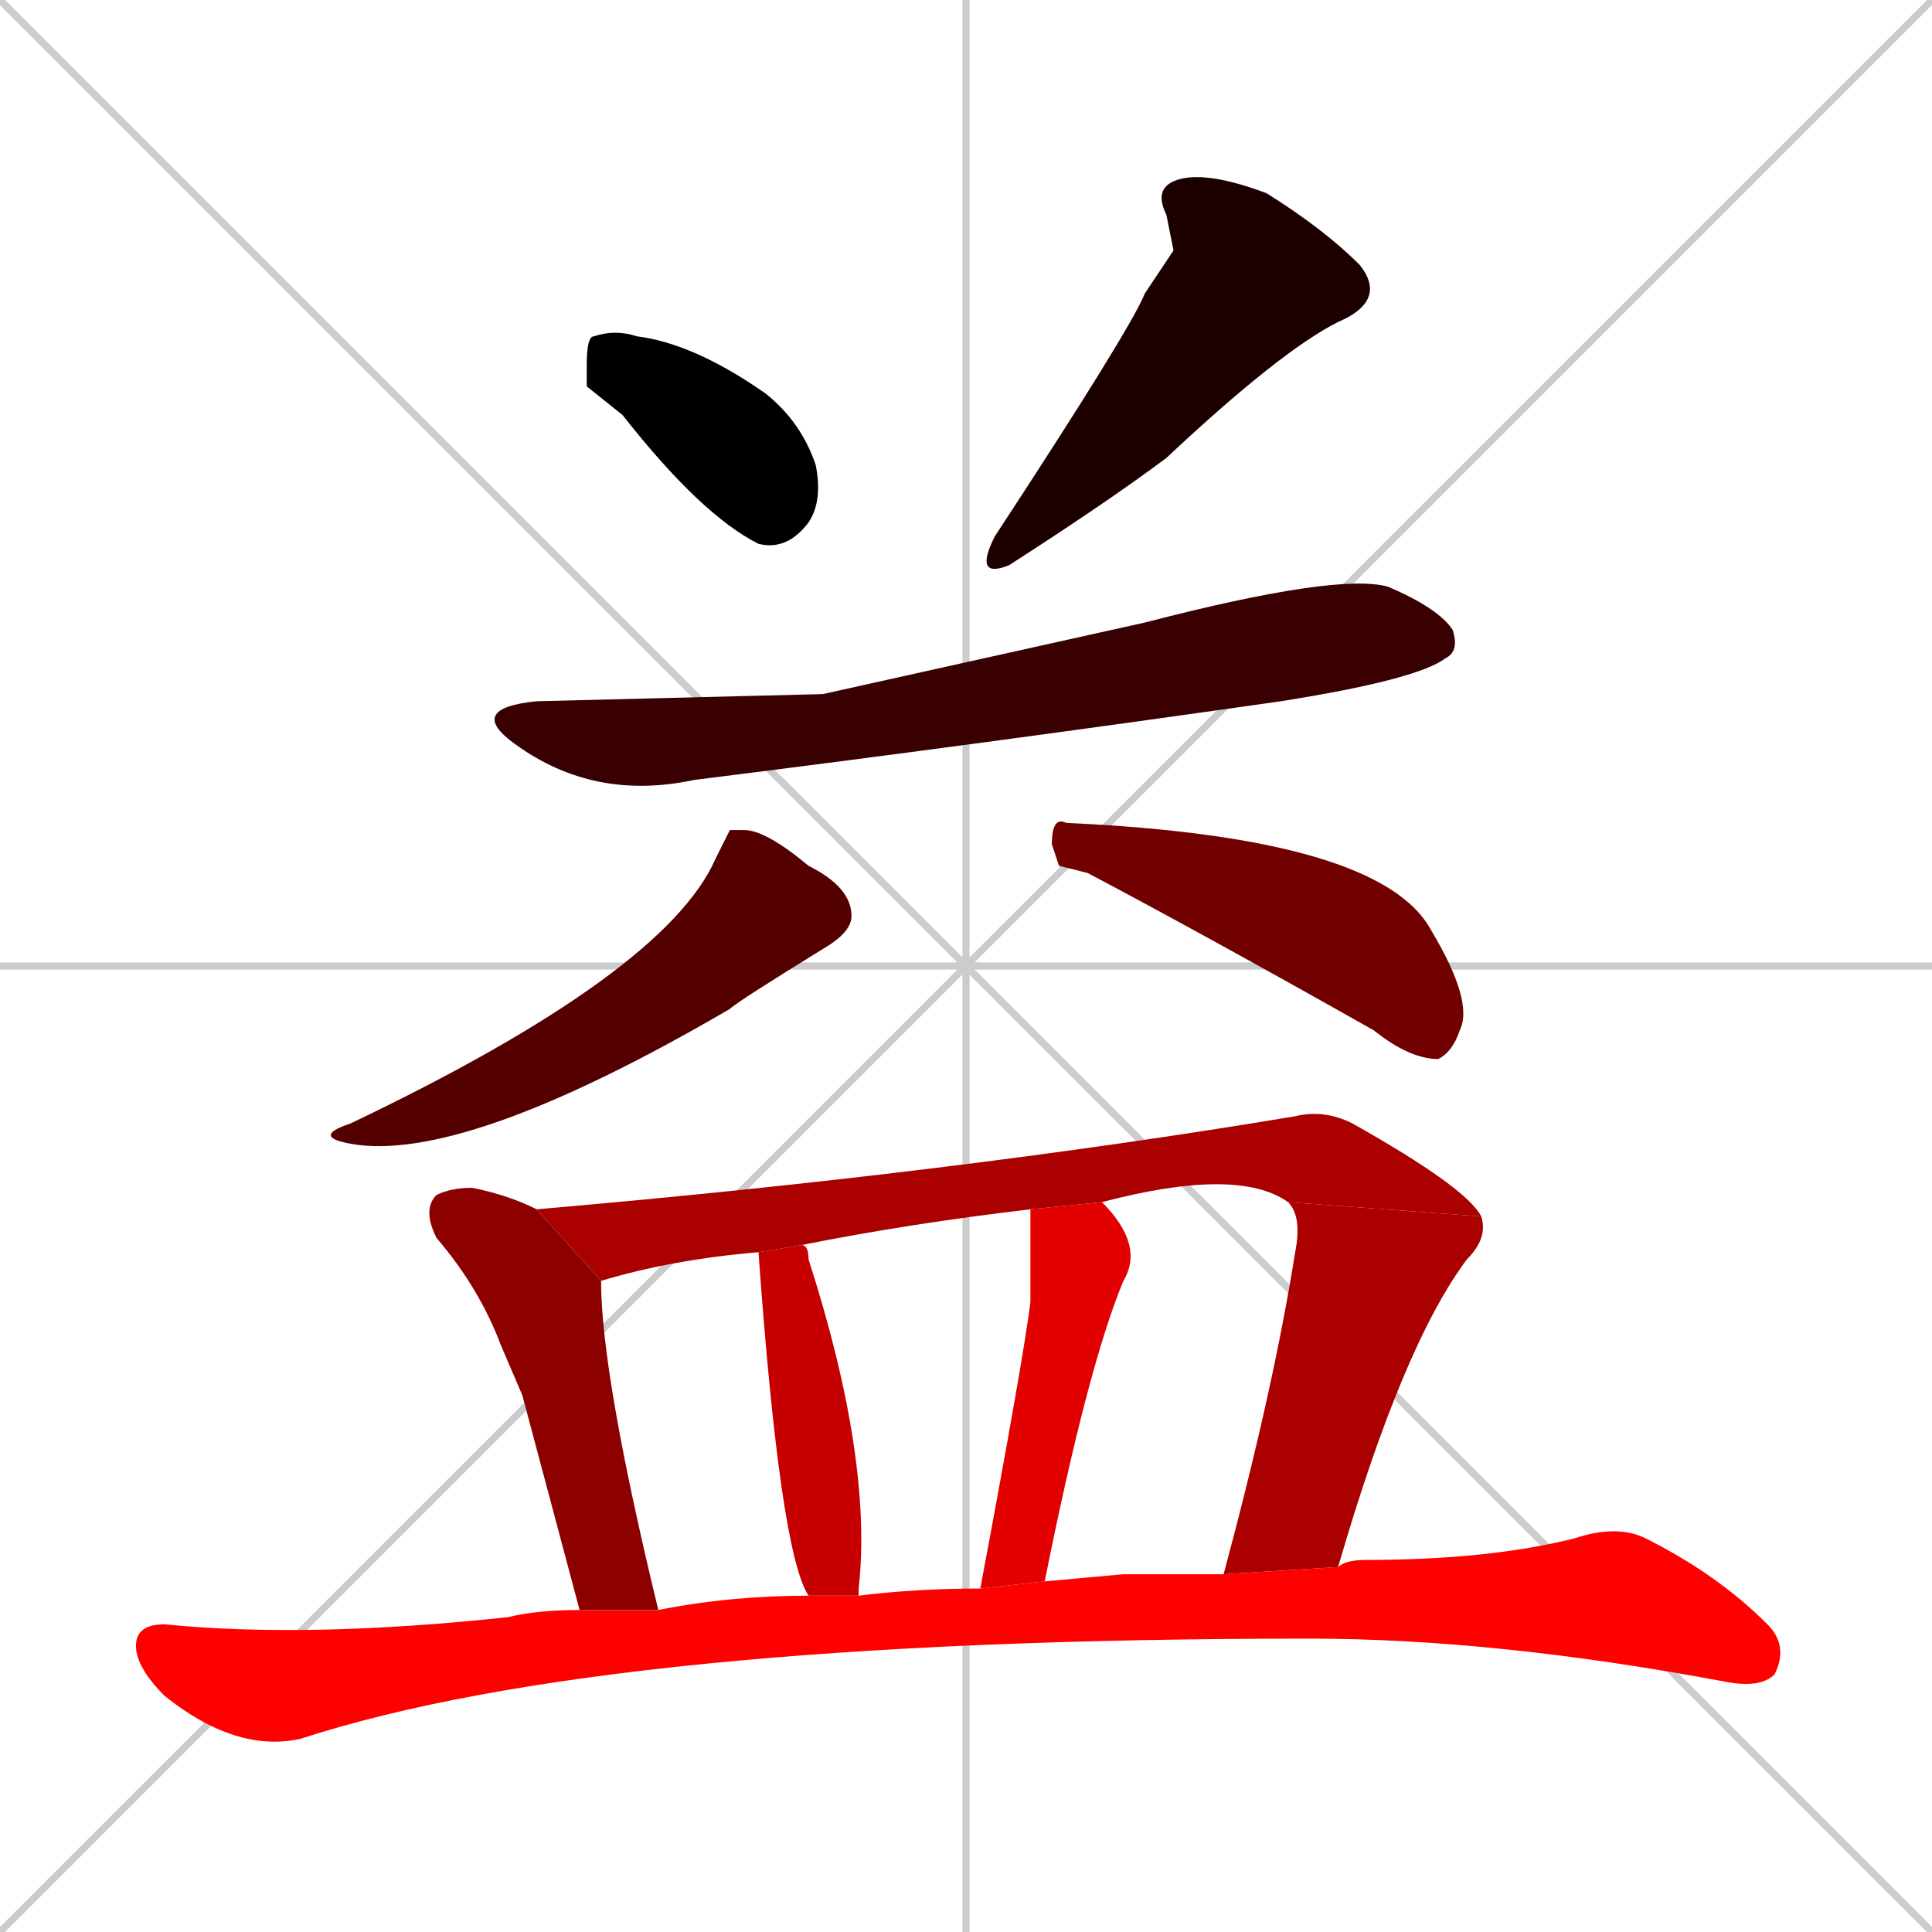 <svg xmlns="http://www.w3.org/2000/svg" xmlns:xlink="http://www.w3.org/1999/xlink" width="270" height="270"><path d="M 0 0 L 270 270 M 270 0 L 0 270 M 135 0 L 135 270 M 0 135 L 270 135" stroke="#CCCCCC" /><path d="M 82 54 L 82 51 Q 82 47 83 47 Q 86 46 89 47 Q 97 48 107 55 Q 112 59 114 65 Q 115 70 113 73 Q 110 77 106 76 Q 98 72 87 58" fill="#000000" /><path d="M 164 35 L 163 30 Q 161 26 165 25 Q 169 24 177 27 Q 185 32 190 37 Q 194 42 187 45 Q 179 49 163 64 Q 155 70 141 79 Q 136 81 139 75 Q 158 46 160 41" fill="#1c0000" /><path d="M 115 97 L 160 87 Q 187 80 194 82 Q 201 85 203 88 Q 204 91 202 92 Q 198 95 179 98 Q 137 104 97 109 Q 83 112 72 104 Q 65 99 75 98" fill="#380000" /><path d="M 102 116 L 104 116 Q 107 116 113 121 Q 119 124 119 128 Q 119 130 116 132 Q 103 140 102 141 Q 66 162 50 160 Q 43 159 49 157 Q 93 136 100 120" fill="#550000" /><path d="M 148 121 L 147 118 Q 147 114 149 115 Q 193 117 200 130 Q 206 140 204 144 Q 203 147 201 148 Q 197 148 192 144 Q 169 131 152 122" fill="#710000" /><path d="M 73 195 L 70 188 Q 67 180 61 173 Q 59 169 61 167 Q 63 166 66 166 Q 71 167 75 169 L 84 179 Q 83 179 84 179 Q 84 192 92 225 L 81 225" fill="#8d0000" /><path d="M 180 168 Q 173 163 154 168 L 144 169 Q 127 171 112 174 L 106 175 Q 94 176 84 179 L 75 169 Q 133 164 181 156 Q 185 155 189 157 Q 205 166 207 170" fill="#aa0000" /><path d="M 171 220 Q 178 194 181 175 Q 182 170 180 168 L 207 170 Q 208 173 205 176 Q 196 188 187 219" fill="#aa0000" /><path d="M 113 223 Q 109 217 106 175 L 112 174 Q 113 174 113 176 Q 122 204 120 222 Q 120 223 120 223" fill="#c60000" /><path d="M 154 168 Q 160 174 157 179 Q 152 191 146 221 L 137 222 Q 143 190 144 182 Q 144 176 144 169" fill="#e20000" /><path d="M 157 220 L 171 220 L 187 219 Q 188 218 191 218 Q 208 218 220 215 Q 226 213 230 215 Q 240 220 247 227 Q 250 230 248 234 Q 246 236 241 235 Q 209 229 183 229 Q 85 229 42 243 Q 33 245 23 237 Q 19 233 19 230 Q 19 227 23 227 Q 43 229 71 226 Q 75 225 81 225 L 92 225 Q 102 223 113 223 L 120 223 Q 128 222 137 222 L 146 221" fill="#ff0000" /></svg>